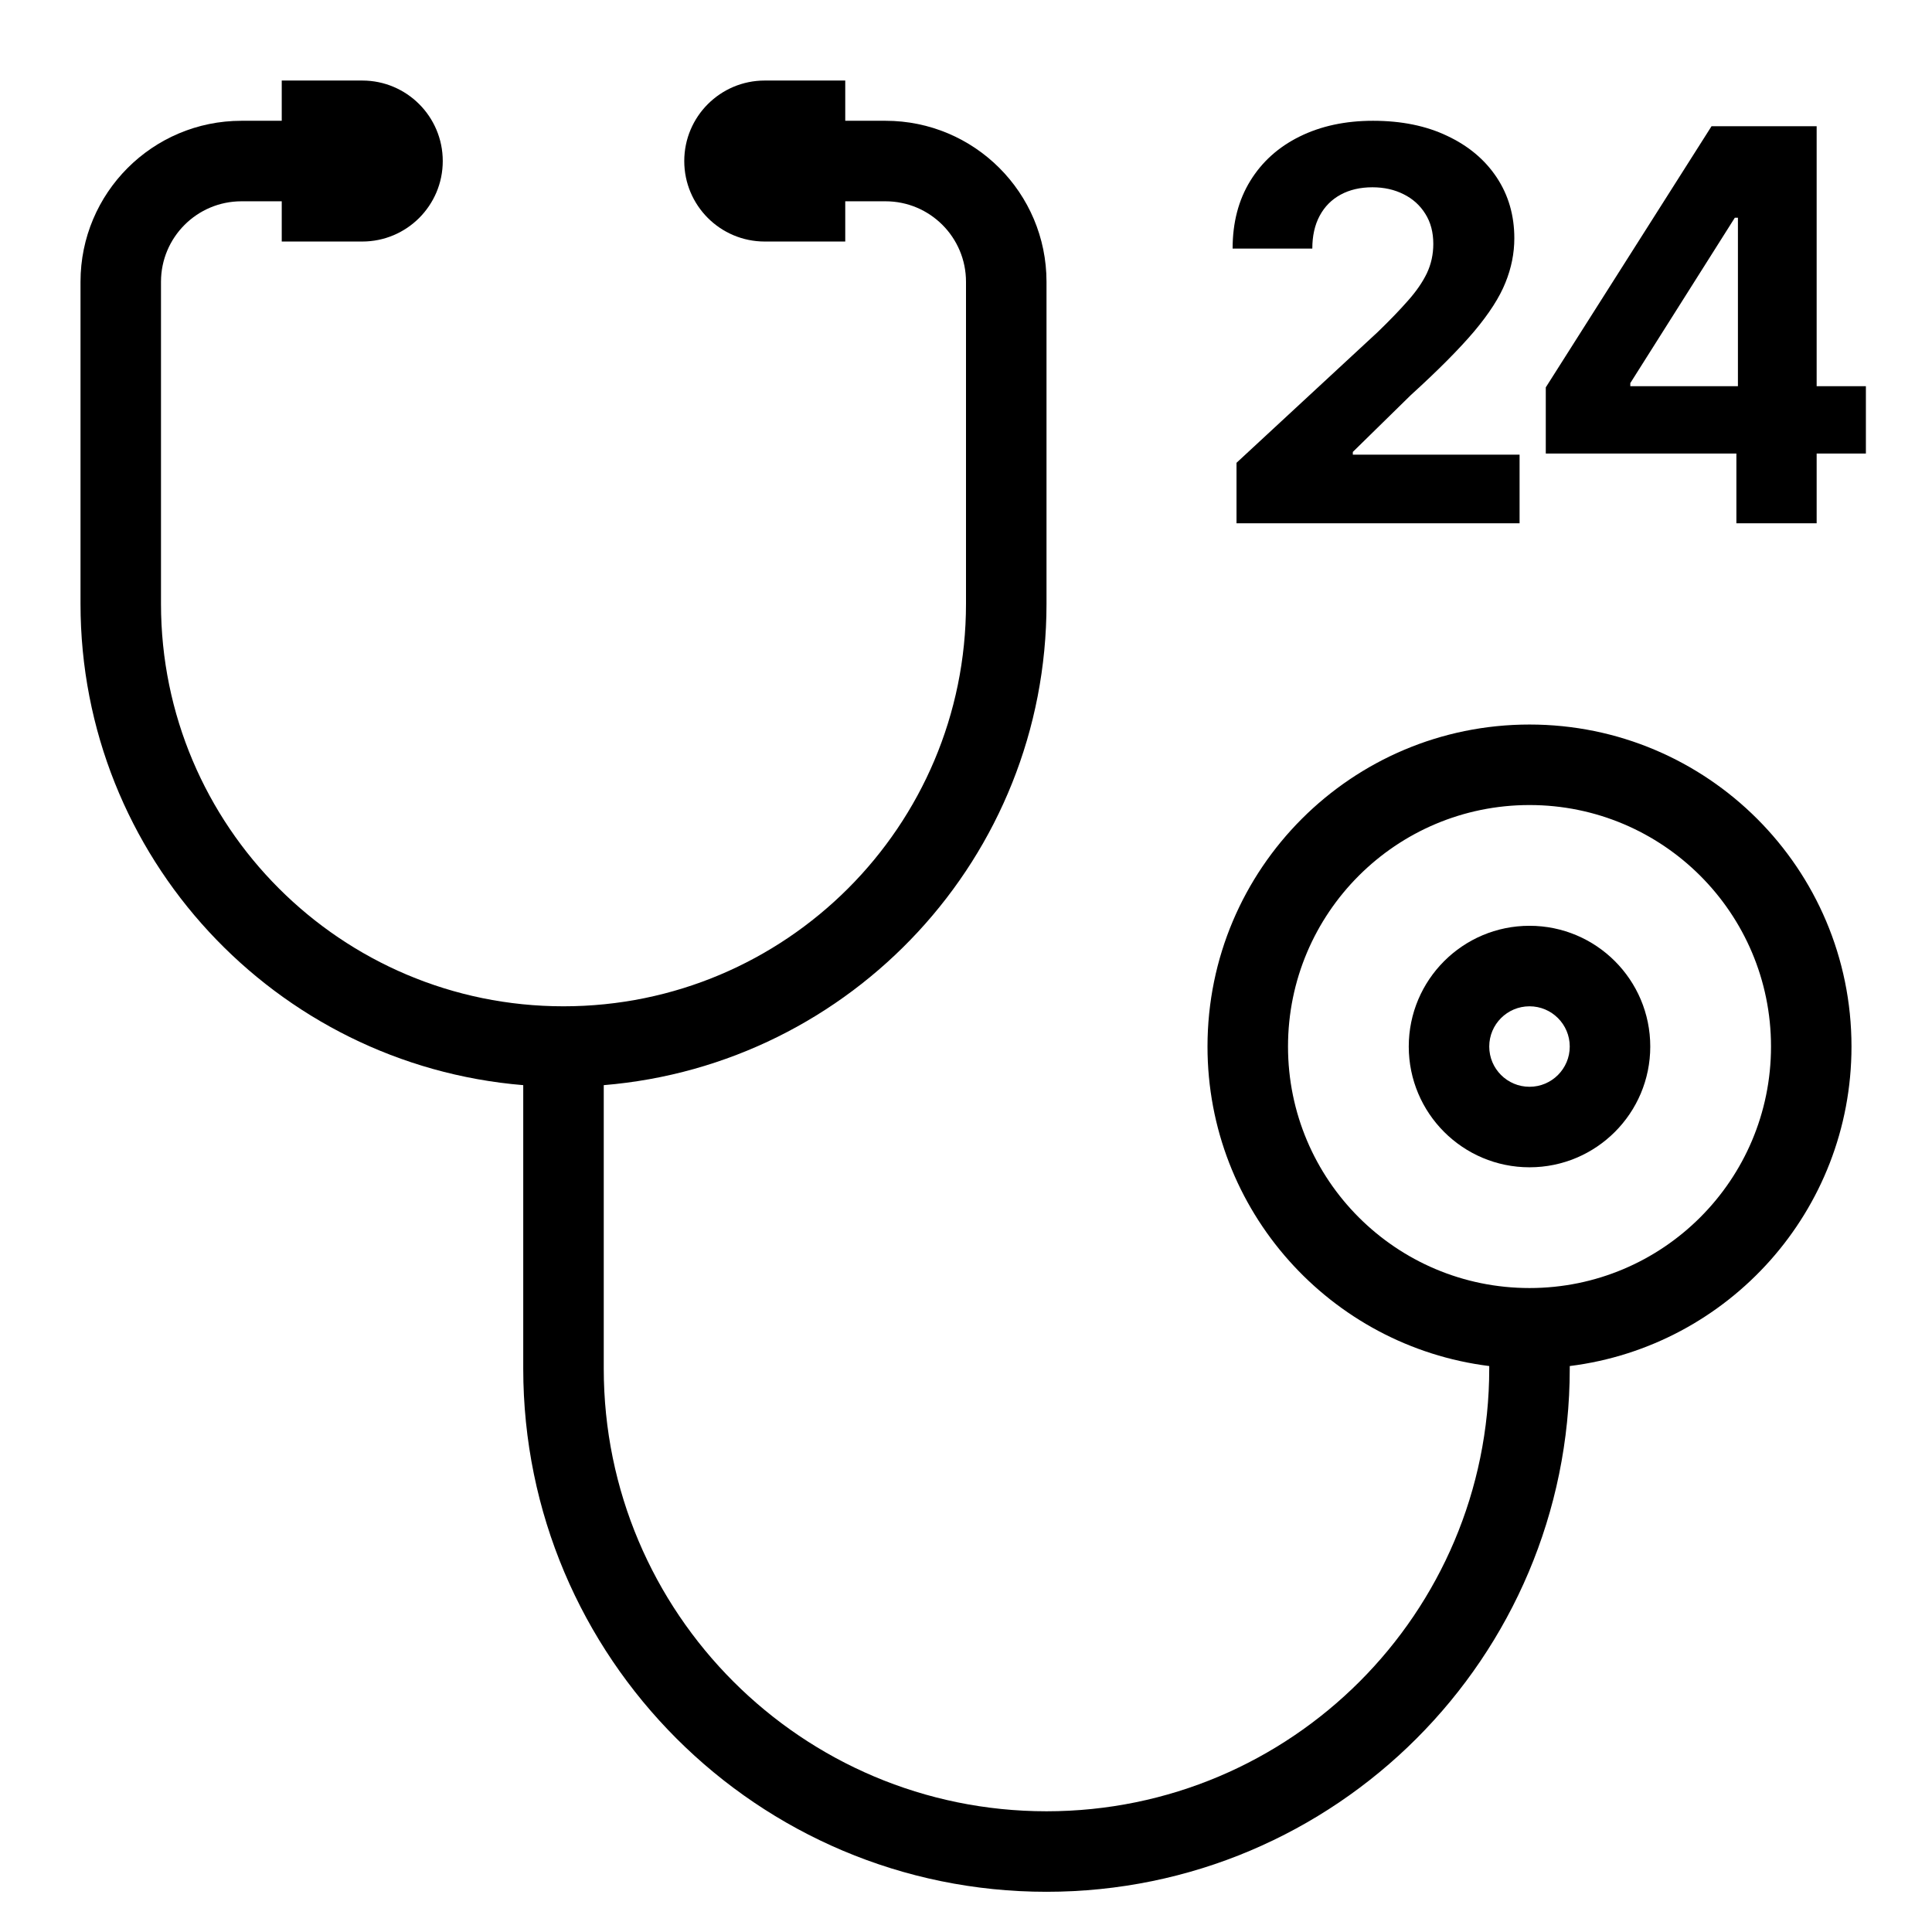 <svg xmlns="http://www.w3.org/2000/svg" viewBox="0 0 64 64"><path fill-rule="evenodd" clip-rule="evenodd" d="M50.667 38.668C52.876 38.668 54.667 36.877 54.667 34.668C54.667 32.459 52.876 30.668 50.667 30.668C48.458 30.668 46.667 32.459 46.667 34.668C46.667 36.877 48.458 38.668 50.667 38.668ZM50.667 36.001C51.403 36.001 52 35.404 52 34.668C52 33.932 51.403 33.335 50.667 33.335C49.93 33.335 49.333 33.932 49.333 34.668C49.333 35.404 49.93 36.001 50.667 36.001Z"/><path fill-rule="evenodd" clip-rule="evenodd" d="M8 4.001H9.333V2.668H12C13.473 2.668 14.667 3.862 14.667 5.335C14.667 6.807 13.473 8.001 12 8.001H9.333V6.668H8C6.527 6.668 5.333 7.862 5.333 9.335V20.001C5.333 27.365 11.303 33.335 18.667 33.335C26.03 33.335 32 27.365 32 20.001V9.335C32 7.862 30.806 6.668 29.333 6.668H28V8.001H25.333C23.861 8.001 22.667 6.807 22.667 5.335C22.667 3.862 23.861 2.668 25.333 2.668H28V4.001H29.333C32.279 4.001 34.667 6.389 34.667 9.335V20.001C34.667 28.389 28.213 35.269 20 35.947V45.335C20 53.435 26.567 60.001 34.667 60.001C42.767 60.001 49.333 53.435 49.333 45.335V45.252C44.072 44.596 40 40.108 40 34.668C40 28.777 44.776 24.001 50.667 24.001C56.558 24.001 61.333 28.777 61.333 34.668C61.333 40.108 57.262 44.596 52 45.252V45.335C52 54.908 44.24 62.668 34.667 62.668C25.094 62.668 17.333 54.908 17.333 45.335V35.947C9.121 35.269 2.667 28.389 2.667 20.001V9.335C2.667 6.389 5.055 4.001 8 4.001ZM58.667 34.668C58.667 39.086 55.085 42.668 50.667 42.668C46.248 42.668 42.667 39.086 42.667 34.668C42.667 30.25 46.248 26.668 50.667 26.668C55.085 26.668 58.667 30.25 58.667 34.668Z"/><path d="M40.961 15.331V17.335H50.338V15.061H44.814V14.971L46.734 13.089C47.638 12.267 48.338 11.563 48.835 10.976C49.331 10.385 49.676 9.848 49.869 9.364C50.066 8.88 50.164 8.39 50.164 7.893C50.164 7.136 49.969 6.463 49.58 5.877C49.19 5.29 48.644 4.832 47.942 4.502C47.244 4.168 46.424 4.001 45.482 4.001C44.566 4.001 43.757 4.175 43.054 4.522C42.352 4.868 41.806 5.359 41.417 5.992C41.027 6.626 40.832 7.373 40.832 8.234H43.472C43.472 7.814 43.553 7.452 43.716 7.148C43.879 6.844 44.11 6.611 44.41 6.448C44.709 6.286 45.06 6.204 45.463 6.204C45.848 6.204 46.193 6.281 46.497 6.435C46.801 6.585 47.041 6.802 47.216 7.084C47.392 7.362 47.48 7.694 47.48 8.08C47.48 8.426 47.409 8.75 47.268 9.049C47.126 9.345 46.919 9.647 46.645 9.955C46.375 10.263 46.041 10.61 45.643 10.995L40.961 15.331Z"/><path fill-rule="evenodd" clip-rule="evenodd" d="M51.206 12.832V15.023H57.52V17.335H60.179V15.023H61.81V12.794H60.179V4.181H56.697L51.206 12.832ZM57.571 7.213H57.468L54.006 12.691V12.794H57.571V7.213Z"/></svg>